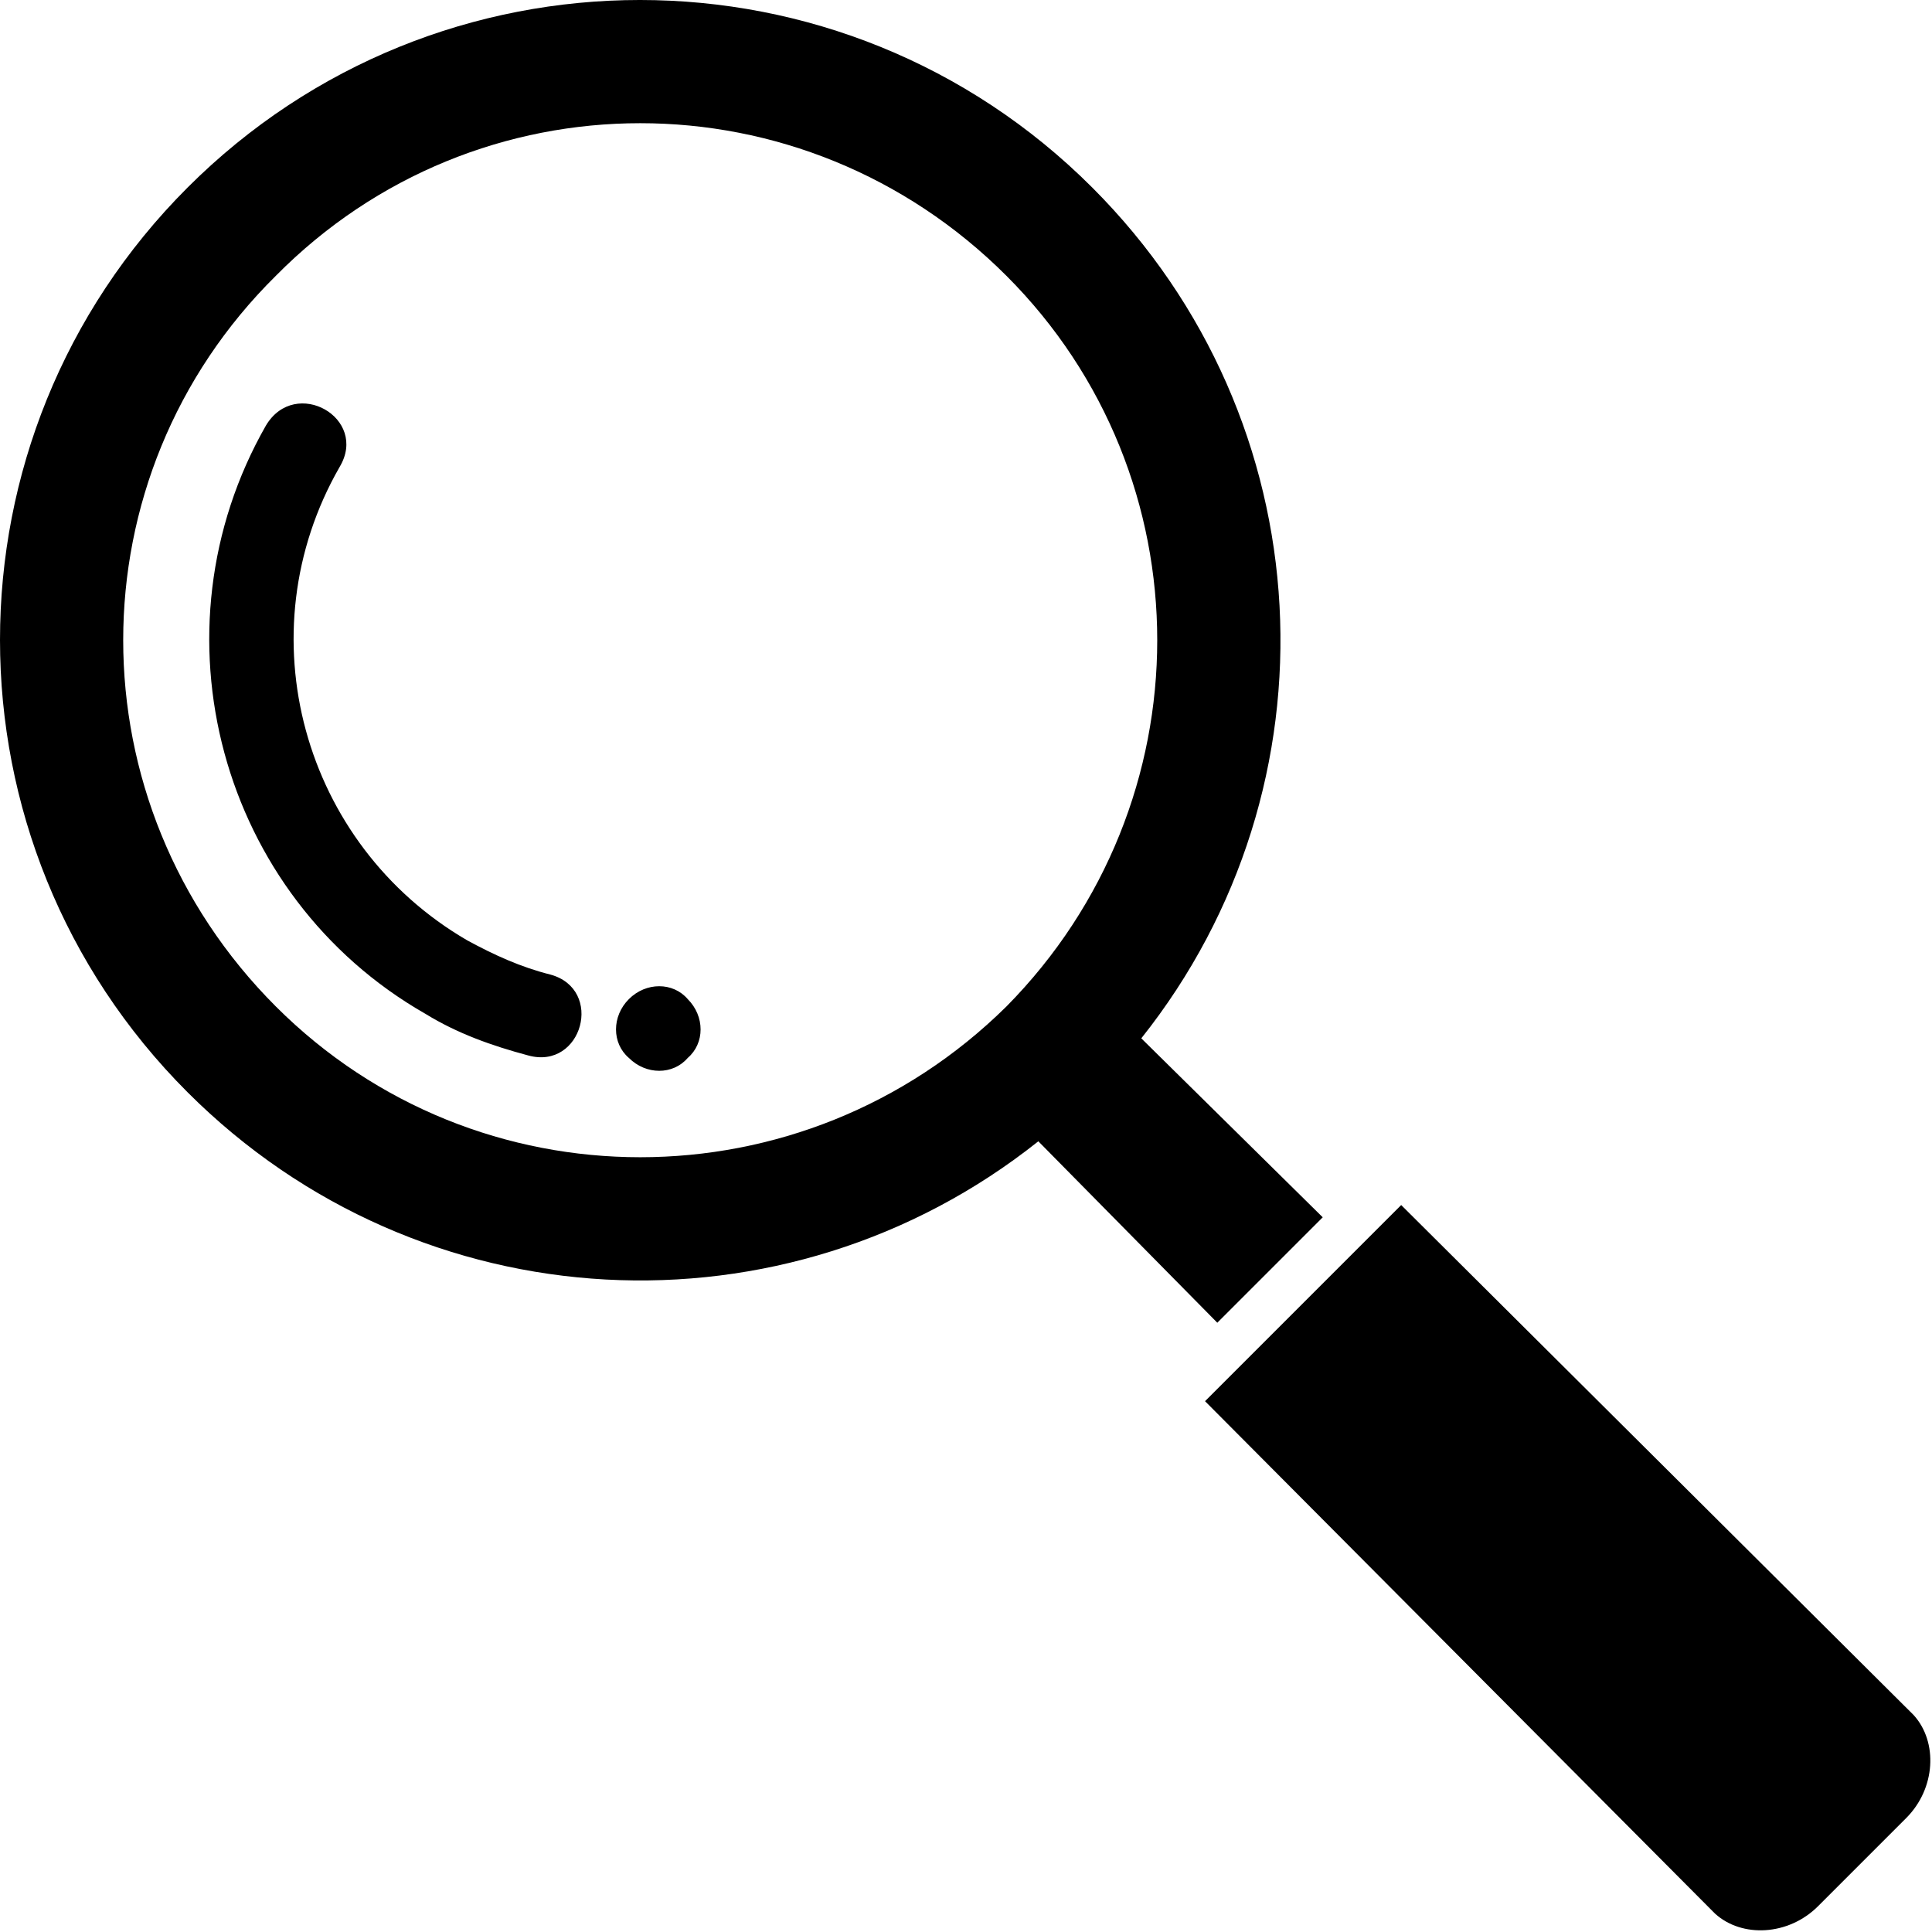 <svg viewBox="0 0 788 788"
  xmlns="http://www.w3.org/2000/svg" fill-rule="evenodd" clip-rule="evenodd" stroke-linejoin="round" stroke-miterlimit="2">
  <path d="M465.5 423.5l74 73-43 43-73-74c-103 82-252 75-347-20-102-102-102-267 0-369s267-102 369 0c95 95 102 244 20 347zm-241-26c22 6 13 39-9 33-15-4-29-9-42-17-84-48-113-156-65-240 12-20 42-3 30 17-39 68-15 154 52 193 11 6 22 11 34 14zm32 10c7-7 18-7 24 0 7 7 7 18 0 24-6 7-17 7-24 0-7-6-7-17 0-24zm235 164l80-80 209 208c10 11 9 30-3 42l-36 36c-12 12-31 13-42 3l-208-209zm-379-459c82-83 215-83 298 0 82 82 82 215 0 298-83 82-216 82-298 0-83-83-83-216 0-298z"/>
</svg>
